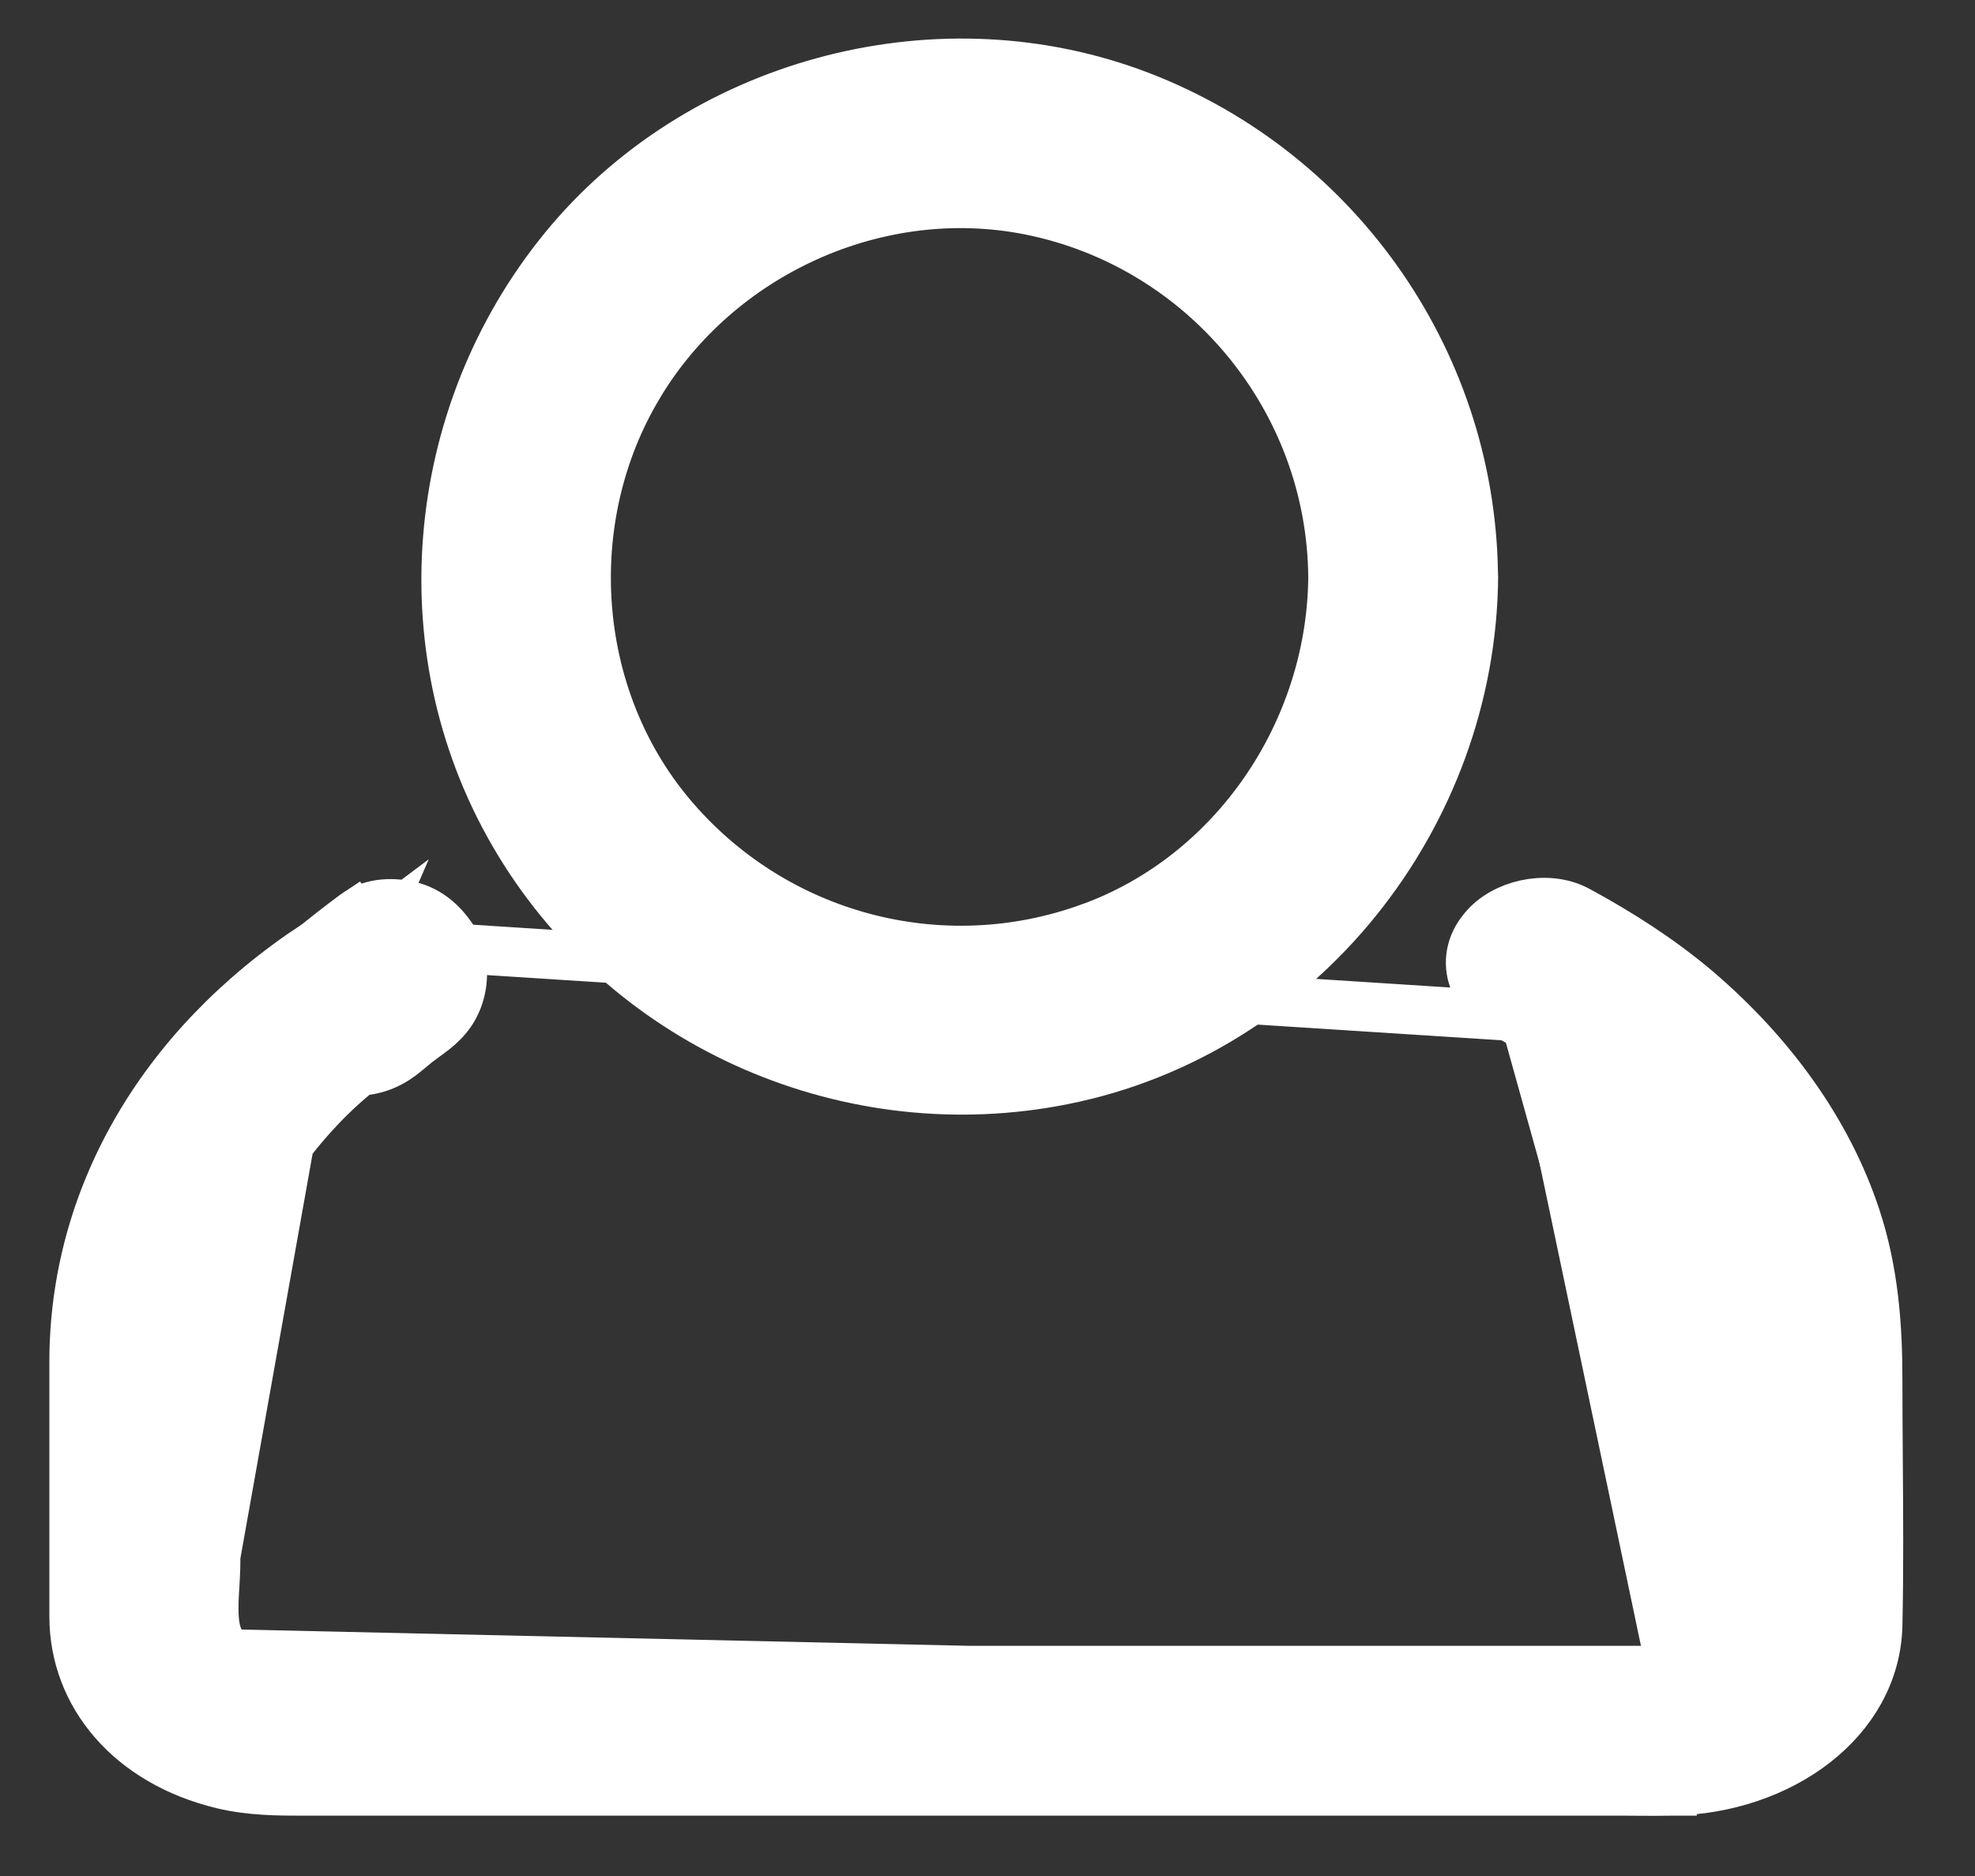 <svg width="20" height="19" viewBox="0 0 20 19" fill="none" xmlns="http://www.w3.org/2000/svg">
<rect x="0" y="0" width="20" height="19" fill="#333333" stroke="none"/>
<path d="M11.042 9.394L11.041 9.394C9.524 9.947 7.828 9.489 6.79 8.251C5.778 7.045 5.659 5.25 6.467 3.906L6.467 3.905C7.271 2.561 8.89 1.823 10.428 2.129C12.194 2.482 13.483 4.041 13.498 5.841C13.498 5.842 13.498 5.843 13.498 5.844L13.498 5.865C13.477 7.412 12.503 8.862 11.042 9.394ZM14.919 5.789C14.882 3.62 13.5 1.683 11.457 0.939L11.456 0.939C9.44 0.207 7.071 0.855 5.714 2.513L5.714 2.513C4.327 4.208 4.107 6.641 5.256 8.532C6.394 10.411 8.624 11.367 10.767 10.937C13.173 10.457 14.901 8.265 14.921 5.843L14.921 5.843C14.921 5.825 14.92 5.807 14.919 5.789Z" fill="white" stroke="white" stroke-width="0.5"/>
<path d="M3.738 9.467L3.588 9.267L3.585 9.269C3.44 9.378 3.287 9.493 3.143 9.618C3.058 9.69 3.005 9.785 2.973 9.869C2.94 9.955 2.922 10.048 2.922 10.135C2.922 10.309 2.994 10.511 3.133 10.643L3.133 10.643L3.139 10.649C3.255 10.753 3.431 10.855 3.644 10.846L3.645 10.846C3.827 10.837 3.979 10.764 4.11 10.653C4.134 10.634 4.156 10.615 4.178 10.597C4.197 10.582 4.215 10.567 4.232 10.552L4.233 10.552C4.249 10.54 4.267 10.527 4.287 10.512C4.289 10.51 4.292 10.509 4.294 10.507C4.311 10.494 4.332 10.48 4.352 10.464C4.471 10.378 4.602 10.257 4.656 10.054C4.705 9.884 4.688 9.661 4.578 9.495L4.577 9.494C4.494 9.37 4.356 9.226 4.151 9.177C4.009 9.143 3.772 9.126 3.586 9.268L3.738 9.467ZM3.738 9.467C3.591 9.577 3.443 9.688 3.306 9.808C3.218 9.881 3.172 10.024 3.172 10.135C3.172 10.25 3.223 10.383 3.306 10.463L3.738 9.467Z" fill="white" stroke="white" stroke-width="0.5"/>
<path d="M17.33 17.087C17.813 16.886 17.813 16.507 17.813 16.146C17.813 15.876 17.813 15.605 17.814 15.334C17.815 14.791 17.816 14.248 17.813 13.707C17.807 12.268 16.921 10.888 15.368 10.055L17.33 17.087ZM17.33 17.087C17.133 17.17 16.928 17.17 16.715 17.169C16.699 17.169 16.684 17.169 16.668 17.169H14.379H6.62H3.655C3.577 17.169 3.497 17.171 3.415 17.172C2.867 17.183 2.261 17.195 2.009 16.744M17.33 17.087L2.009 16.744M15.277 10.29L15.25 10.275C15.111 10.2 14.982 10.082 14.923 9.922C14.859 9.749 14.893 9.563 15.021 9.411C15.128 9.277 15.294 9.195 15.45 9.161C15.61 9.126 15.805 9.13 15.975 9.221L15.975 9.221C16.404 9.453 16.813 9.716 17.177 10.023L17.178 10.024C17.937 10.671 18.507 11.462 18.791 12.32C18.977 12.88 19.015 13.437 19.015 13.98C19.015 14.25 19.017 14.522 19.019 14.796C19.023 15.348 19.027 15.906 19.015 16.46L19.015 16.461C18.992 17.424 18.035 18.119 16.926 18.139M15.277 10.29L4.154 9.575C3.859 9.349 3.464 9.395 3.205 9.564L3.205 9.564L3.204 9.564C1.603 10.614 0.75 12.162 0.75 13.79V16.372C0.75 17.162 1.313 17.845 2.255 18.071C2.54 18.139 2.826 18.139 3.079 18.139C3.095 18.139 3.11 18.139 3.126 18.139H5.64H13.732H16.476C16.52 18.139 16.567 18.139 16.615 18.14C16.716 18.14 16.823 18.141 16.926 18.139M15.277 10.29C16.747 11.089 17.558 12.386 17.563 13.708L17.563 13.708C17.566 14.248 17.565 14.79 17.564 15.332C17.563 15.603 17.563 15.875 17.563 16.146C17.563 16.336 17.56 16.475 17.517 16.591C17.483 16.687 17.414 16.781 17.234 16.856L17.232 16.857C17.084 16.919 16.928 16.919 16.697 16.919C16.688 16.919 16.678 16.919 16.668 16.919H14.379H6.62H3.655C3.566 16.919 3.478 16.921 3.392 16.923C3.165 16.927 2.951 16.931 2.75 16.903C2.482 16.866 2.316 16.781 2.227 16.622L2.226 16.62C2.184 16.546 2.165 16.438 2.165 16.288C2.165 16.215 2.169 16.14 2.174 16.061L2.175 16.049C2.179 15.976 2.184 15.896 2.184 15.821V14.326C2.184 14.24 2.183 14.155 2.182 14.073C2.179 13.791 2.176 13.53 2.21 13.263L2.21 13.263L2.21 13.262C2.296 12.554 2.648 11.857 3.201 11.259L3.201 11.259L3.202 11.258C3.461 10.974 3.781 10.719 4.138 10.488L4.139 10.487C4.31 10.376 4.393 10.198 4.388 10.019C4.382 9.846 4.295 9.682 4.154 9.575L15.277 10.29ZM16.926 18.139C16.926 18.139 16.926 18.139 16.925 18.139L16.921 17.889L16.927 18.139C16.927 18.139 16.927 18.139 16.926 18.139ZM2.009 16.744C1.895 16.543 1.911 16.276 1.925 16.037C1.929 15.961 1.934 15.888 1.934 15.821V14.326C1.934 14.246 1.933 14.166 1.932 14.086C1.929 13.801 1.926 13.517 1.962 13.232C2.055 12.463 2.436 11.719 3.018 11.089M2.009 16.744L3.018 11.089M3.018 11.089C3.294 10.786 3.632 10.517 4.002 10.278L3.018 11.089Z" fill="white" stroke="white" stroke-width="0.5"/>
</svg>
